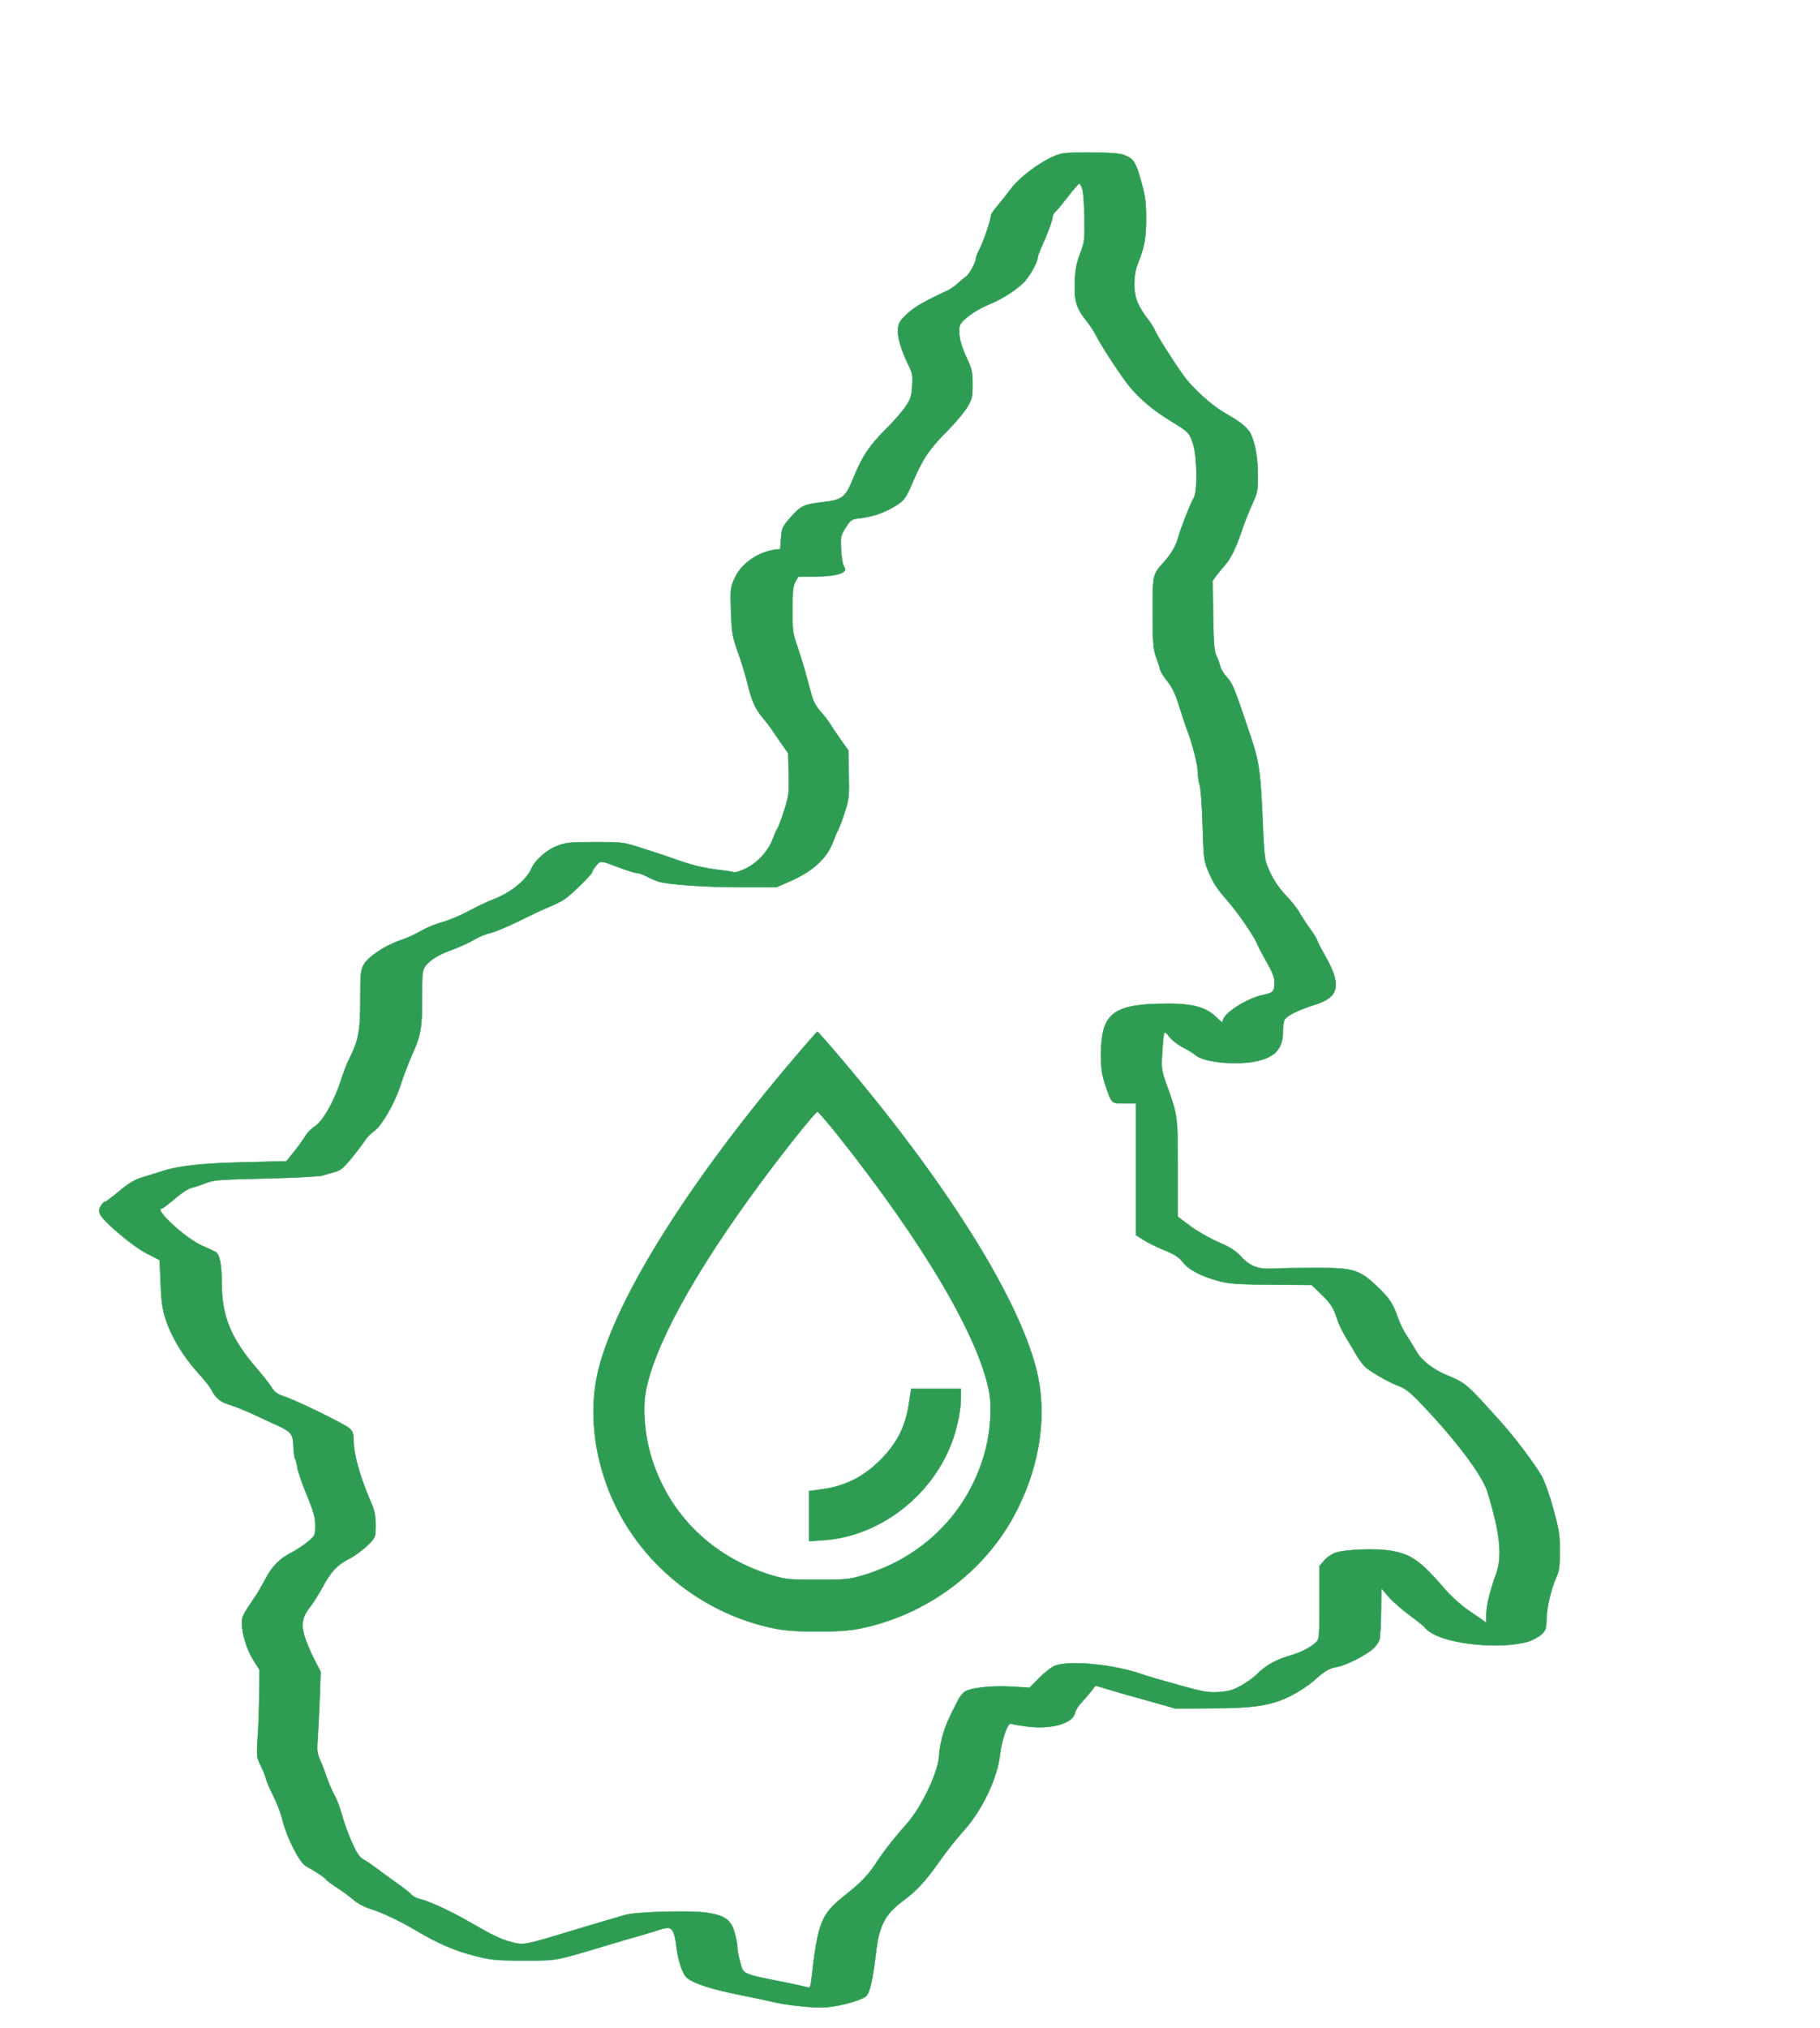 <?xml version="1.0" standalone="no"?>
<!DOCTYPE svg PUBLIC "-//W3C//DTD SVG 20010904//EN"
 "http://www.w3.org/TR/2001/REC-SVG-20010904/DTD/svg10.dtd">
 <svg width="1091pt" height="1215pt" version="1.0" viewBox="0 0 1091 1215" xmlns="http://www.w3.org/2000/svg">
<!--<svg version="1.0" xmlns="http://www.w3.org/2000/svg"
 width="988.000000pt" height="1260.000000pt" viewBox="0 0 988.000000 1260.000000"
 preserveAspectRatio="xMidYMid meet">-->
<g transform="translate(0,1260) scale(0.1,-0.1)"
fill="#2e9d53" stroke="#2e9d53" stroke-width="2.638">
<path d="M6368 11680 c-83 -15 -247 -128 -310 -214 -24 -32 -60 -77 -80 -101
-21 -23 -38 -49 -38 -58 0 -25 -46 -159 -69 -202 -12 -22 -21 -47 -21 -55 0
-21 -39 -93 -59 -107 -9 -6 -31 -24 -48 -40 -18 -16 -43 -34 -55 -40 -143 -66
-201 -99 -246 -140 -44 -40 -54 -55 -59 -89 -6 -46 18 -130 63 -221 23 -46 26
-62 22 -125 -4 -64 -9 -80 -41 -126 -20 -29 -71 -88 -114 -130 -101 -101 -143
-163 -195 -290 -51 -125 -65 -136 -191 -151 -110 -13 -128 -22 -191 -94 -47
-55 -50 -62 -54 -123 -2 -35 -5 -64 -6 -64 -114 -5 -229 -78 -272 -174 -26
-57 -26 -64 -22 -200 5 -130 8 -148 41 -241 20 -55 46 -140 58 -190 23 -100
47 -153 93 -207 17 -20 40 -50 51 -66 11 -17 38 -56 60 -88 l40 -57 3 -123 c3
-114 1 -129 -27 -220 -17 -53 -36 -102 -41 -109 -5 -6 -16 -31 -25 -54 -27
-79 -95 -153 -172 -188 -29 -13 -57 -22 -61 -19 -5 3 -51 10 -103 16 -90 11
-161 29 -279 72 -30 11 -107 36 -170 56 -114 37 -116 37 -285 37 -154 0 -175
-3 -228 -24 -62 -24 -129 -84 -152 -136 -31 -69 -127 -146 -230 -184 -32 -12
-99 -44 -149 -71 -50 -27 -120 -56 -156 -65 -35 -9 -91 -32 -122 -50 -32 -19
-90 -46 -130 -59 -95 -33 -194 -100 -219 -148 -17 -33 -19 -59 -19 -211 0
-184 -11 -241 -67 -352 -12 -22 -35 -83 -52 -136 -40 -121 -108 -240 -155
-268 -19 -12 -44 -37 -55 -56 -11 -19 -41 -61 -67 -93 l-47 -59 -251 -6 c-261
-6 -396 -21 -501 -56 -33 -10 -86 -27 -117 -36 -40 -12 -78 -35 -133 -81 -42
-35 -81 -64 -86 -64 -5 0 -16 -11 -24 -24 -11 -17 -13 -30 -6 -48 16 -42 198
-196 282 -238 l76 -39 6 -138 c4 -109 10 -154 29 -213 37 -113 107 -228 200
-330 33 -36 67 -78 75 -95 26 -51 55 -75 111 -91 29 -9 97 -36 150 -61 53 -25
120 -56 147 -68 70 -33 82 -49 84 -119 1 -32 5 -66 10 -75 5 -9 11 -34 14 -56
4 -22 29 -95 57 -163 41 -99 50 -133 50 -181 0 -57 -1 -61 -43 -96 -23 -20
-67 -49 -97 -65 -75 -38 -119 -83 -159 -160 -19 -36 -45 -81 -58 -100 -79
-116 -83 -125 -83 -163 0 -63 29 -158 68 -221 l37 -59 -1 -141 c0 -78 -4 -195
-9 -261 -7 -117 -7 -122 17 -170 14 -28 28 -63 32 -80 4 -16 24 -64 45 -105
21 -41 46 -106 55 -145 25 -103 103 -256 141 -275 46 -24 113 -68 120 -80 3
-5 32 -27 63 -47 31 -20 76 -52 98 -72 25 -22 66 -44 100 -55 72 -22 185 -75
283 -134 120 -72 231 -120 347 -149 99 -25 126 -28 294 -28 203 0 178 -5 495
90 61 19 153 45 205 60 52 15 105 31 118 36 13 5 34 9 46 9 28 0 42 -32 51
-113 9 -77 35 -158 59 -182 34 -34 148 -72 316 -105 85 -17 171 -35 190 -40
84 -22 268 -42 335 -35 83 7 201 40 234 64 24 19 42 93 61 256 19 168 54 236
160 315 85 63 138 120 225 244 38 54 102 135 142 179 109 120 201 313 217 452
10 91 47 197 66 189 8 -4 52 -11 96 -17 143 -19 274 18 287 79 3 16 21 45 39
64 18 19 45 50 59 68 l26 34 84 -25 c46 -14 154 -45 239 -68 l155 -44 205 1
c269 0 373 17 488 75 47 24 108 64 136 89 67 60 93 76 141 84 58 11 180 73
220 113 24 24 35 45 37 66 0 18 2 37 3 42 2 6 3 64 4 130 l1 120 46 -53 c25
-28 83 -79 130 -113 46 -34 84 -64 84 -68 0 -3 15 -16 34 -29 108 -74 425
-104 588 -56 28 9 64 29 80 44 24 25 28 36 28 87 0 65 28 184 59 254 17 35 21
65 21 155 0 99 -4 127 -40 258 -25 91 -53 166 -72 199 -47 78 -157 223 -227
302 -224 250 -222 248 -342 298 -78 33 -148 87 -175 135 -15 26 -42 70 -60 98
-19 27 -42 75 -53 105 -31 90 -50 119 -125 191 -108 103 -143 113 -376 112
-102 0 -212 -2 -245 -4 -89 -6 -142 13 -195 71 -35 38 -66 57 -140 89 -52 23
-127 66 -167 96 l-73 55 0 287 c0 313 -1 322 -64 495 -33 93 -35 104 -30 190
3 51 7 103 10 116 5 24 6 24 36 -13 16 -20 53 -48 82 -62 28 -15 60 -34 71
-44 55 -49 281 -66 397 -30 91 28 128 77 128 170 0 28 5 60 10 71 13 24 84 59
179 89 151 46 165 118 61 300 -21 36 -40 74 -44 85 -3 11 -24 45 -46 75 -22
30 -49 72 -60 92 -11 21 -46 66 -79 100 -57 62 -88 111 -119 192 -11 29 -17
102 -23 251 -12 293 -21 363 -71 510 -97 290 -108 318 -142 356 -20 21 -38 51
-41 66 -4 16 -14 44 -23 63 -14 28 -17 74 -20 243 l-3 208 27 37 c16 20 37 46
47 57 33 36 64 99 97 195 17 52 47 128 66 169 31 67 34 82 34 166 0 101 -11
177 -37 243 -17 44 -57 79 -163 139 -79 45 -192 148 -247 225 -64 89 -154 232
-170 269 -7 16 -28 49 -46 72 -19 23 -44 63 -55 88 -30 62 -30 168 -1 241 39
97 49 151 49 268 0 93 -5 133 -26 210 -34 123 -45 144 -91 165 -30 15 -68 19
-188 21 -82 2 -171 -1 -197 -6z m121 -217 c6 -21 11 -99 12 -173 2 -126 0
-140 -26 -210 -22 -58 -30 -97 -32 -172 -5 -108 10 -157 72 -233 18 -22 42
-59 54 -82 27 -54 120 -199 183 -284 59 -80 152 -162 261 -228 114 -70 115
-71 138 -137 25 -74 29 -290 5 -327 -17 -26 -81 -190 -92 -233 -11 -47 -43
-103 -83 -147 -73 -82 -71 -74 -71 -306 0 -182 3 -216 19 -263 11 -29 22 -64
25 -78 3 -14 23 -46 44 -71 28 -35 47 -74 71 -150 18 -57 39 -122 48 -144 32
-84 63 -207 63 -248 0 -23 5 -58 11 -77 7 -19 15 -129 18 -245 7 -209 7 -210
40 -288 24 -56 52 -99 100 -152 65 -72 171 -226 190 -275 5 -14 30 -61 55
-105 34 -59 46 -90 46 -120 0 -54 -8 -63 -66 -75 -104 -22 -244 -113 -244
-158 0 -10 -9 -6 -27 13 -77 77 -156 97 -368 91 -268 -8 -335 -68 -335 -304 0
-84 5 -117 25 -179 40 -117 35 -113 115 -113 l70 0 0 -395 0 -395 48 -30 c26
-16 82 -44 125 -61 59 -24 85 -41 109 -72 36 -46 115 -86 224 -114 55 -14 116
-18 308 -19 l239 -2 52 -50 c64 -63 77 -83 100 -152 9 -30 34 -82 55 -115 20
-33 49 -81 63 -106 15 -26 40 -59 57 -73 40 -33 151 -95 204 -113 27 -10 63
-38 106 -82 219 -227 386 -447 417 -549 76 -250 90 -384 52 -490 -38 -106 -59
-191 -59 -243 l0 -51 -22 16 c-13 9 -54 37 -91 62 -37 26 -93 76 -125 112
-161 186 -212 222 -343 243 -84 13 -256 7 -319 -12 -23 -7 -54 -27 -70 -46
l-30 -34 0 -219 c0 -190 -2 -221 -17 -235 -34 -34 -94 -65 -164 -85 -77 -21
-147 -61 -194 -110 -17 -18 -58 -47 -92 -67 -51 -28 -77 -36 -135 -40 -65 -4
-92 0 -238 41 -91 25 -192 54 -225 66 -165 58 -426 84 -518 52 -21 -8 -63 -40
-96 -73 l-59 -60 -108 7 c-118 7 -243 -7 -281 -31 -11 -8 -29 -29 -38 -47 -61
-117 -76 -153 -95 -219 -11 -40 -20 -90 -20 -110 0 -94 -104 -316 -199 -421
-71 -79 -140 -167 -183 -235 -44 -67 -87 -112 -186 -190 -141 -113 -159 -158
-199 -511 -4 -34 -8 -42 -22 -38 -9 3 -63 15 -121 27 -280 56 -262 48 -284
127 -9 32 -16 71 -16 87 0 16 -7 55 -17 88 -21 75 -57 101 -163 118 -101 15
-427 6 -495 -14 -27 -8 -99 -29 -160 -47 -60 -18 -159 -47 -220 -66 -211 -64
-229 -67 -295 -50 -67 17 -118 42 -267 128 -106 61 -237 121 -290 132 -17 4
-39 16 -49 28 -11 11 -50 42 -89 69 -38 27 -90 65 -115 84 -25 19 -60 43 -78
53 -27 14 -42 37 -73 105 -21 47 -48 121 -59 164 -12 43 -32 96 -45 118 -13
23 -32 68 -44 100 -11 33 -29 82 -41 108 -18 40 -21 61 -16 120 3 40 8 149 12
242 l6 170 -41 79 c-22 44 -48 106 -57 138 -20 70 -11 114 36 173 17 21 49 72
72 114 52 96 88 135 158 171 31 15 79 50 108 77 45 42 52 55 53 89 3 76 -3
119 -23 164 -67 152 -108 295 -108 376 0 42 -5 58 -23 75 -25 25 -317 168
-394 193 -40 13 -57 26 -75 54 -12 20 -50 69 -84 108 -158 182 -214 315 -215
514 0 118 -12 177 -39 191 -8 4 -44 21 -80 37 -101 45 -292 222 -240 222 5 0
40 26 78 59 40 34 82 62 103 66 18 4 57 17 84 28 45 18 82 21 360 27 171 4
324 12 340 18 17 5 49 15 72 21 34 9 53 25 101 84 33 40 68 87 79 104 11 18
35 43 53 55 47 32 124 164 161 278 17 52 47 131 66 174 56 124 63 163 63 347
0 154 2 168 21 193 30 38 82 69 169 100 41 15 96 41 123 57 26 16 69 34 95 39
26 6 106 39 177 74 72 36 154 74 184 86 30 12 69 32 85 43 45 31 166 150 166
163 0 6 11 23 24 39 27 31 24 31 148 -16 43 -16 86 -29 96 -29 10 0 35 -9 56
-19 20 -11 52 -25 69 -31 54 -19 282 -35 502 -35 l210 0 97 43 c126 57 209
136 243 232 8 22 21 53 29 68 8 15 27 64 41 109 24 76 26 94 23 225 l-3 143
-45 63 c-25 35 -54 79 -65 97 -11 17 -37 51 -57 73 -23 25 -43 61 -52 94 -8
29 -26 94 -39 143 -14 50 -37 123 -51 163 -23 66 -26 88 -26 210 1 110 4 143
18 167 l17 30 100 1 c138 1 204 24 174 60 -7 9 -15 53 -17 99 -4 81 -3 86 27
134 31 48 34 50 89 57 77 9 148 34 214 76 52 34 56 40 102 145 58 136 97 193
206 303 47 47 100 111 118 140 29 50 32 62 32 137 0 70 -4 92 -29 145 -39 84
-51 127 -51 175 0 34 6 46 33 70 43 38 90 66 157 94 68 29 143 76 193 123 35
33 87 124 87 153 0 7 11 36 24 65 36 79 66 161 66 179 0 9 7 23 16 30 9 8 43
49 76 91 32 43 63 78 68 78 5 0 14 -17 19 -37z"/>
<path d="M4753 6252 c-621 -731 -1053 -1418 -1164 -1851 -54 -212 -38 -460 46
-692 158 -440 547 -773 1013 -866 62 -12 135 -17 252 -17 117 0 190 5 252 17
407 82 762 348 944 710 142 281 183 582 115 848 -111 433 -543 1120 -1164
1851 -78 92 -144 167 -147 167 -3 0 -69 -75 -147 -167z m270 -454 c517 -650
851 -1218 908 -1545 15 -85 6 -223 -22 -334 -93 -365 -365 -646 -734 -756 -83
-25 -104 -27 -275 -27 -173 0 -191 2 -275 27 -372 113 -641 390 -734 756 -28
111 -37 249 -22 334 48 279 294 726 694 1266 142 192 325 421 337 421 5 0 61
-64 123 -142z"/>
<path d="M5451 4205 c-21 -145 -67 -241 -164 -342 -102 -106 -215 -165 -358
-185 l-79 -11 0 -150 0 -150 88 6 c343 24 663 276 777 612 26 78 45 175 45
238 l0 57 -149 0 -149 0 -11 -75z"/>
</g>
</svg>
